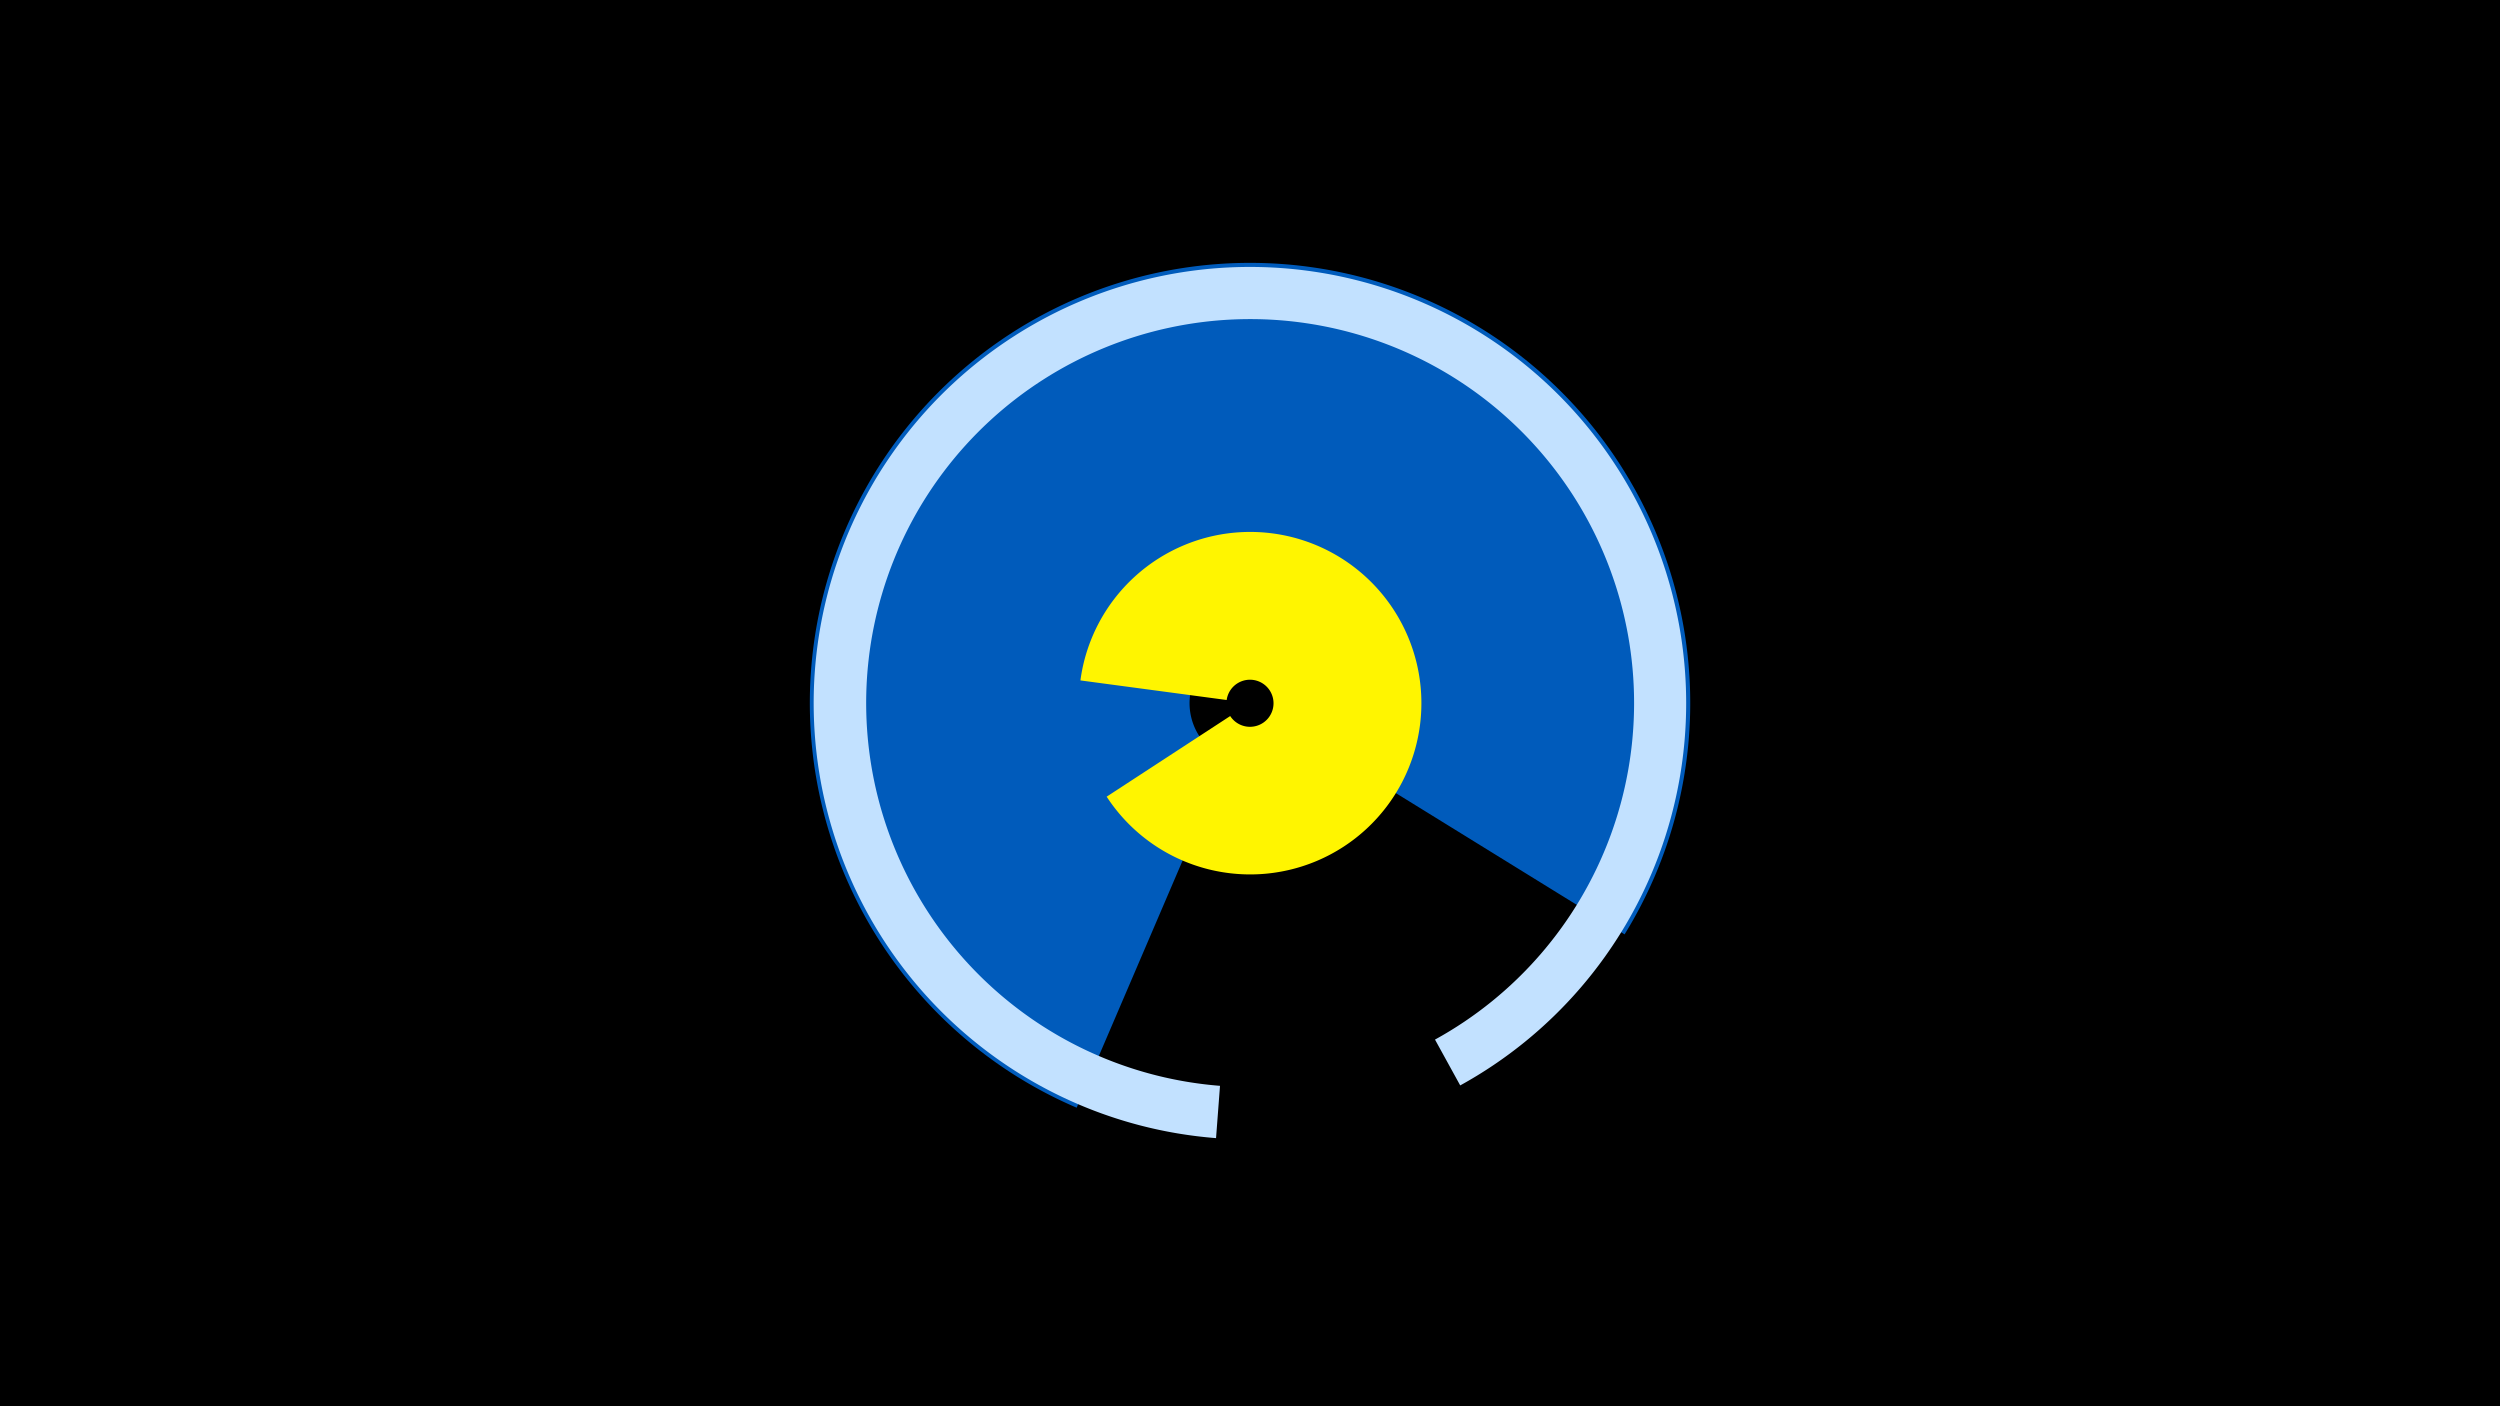 <svg width="1200" height="675" viewBox="-500 -500 1200 675" xmlns="http://www.w3.org/2000/svg"><title>19113-9964697592</title><path d="M-500-500h1200v675h-1200z" fill="#000"/><path d="M-28.4-32.3a182.8 182.8 0 0 1 20.9-278.1l32.4 44.5a127.8 127.8 0 0 0-14.7 194.4z" fill="#fff"/><path d="M16.8 31.7a211.3 211.3 0 1 1 263-83.2l-155.1-95.8a29 29 0 1 0-36.1 11.5z" fill="#005bbb"/><path d="M83.7 46.3a209.4 209.4 0 1 1 117.2-25.3l-12.1-22a184.3 184.3 0 1 0-103.2 22.2z" fill="#c2e1ff"/><path d="M18.6-173.4a82.2 82.2 0 1 1 12.6 55.8l59.3-38.7a11.3 11.3 0 1 0-1.7-7.7z" fill="#fff500"/></svg>